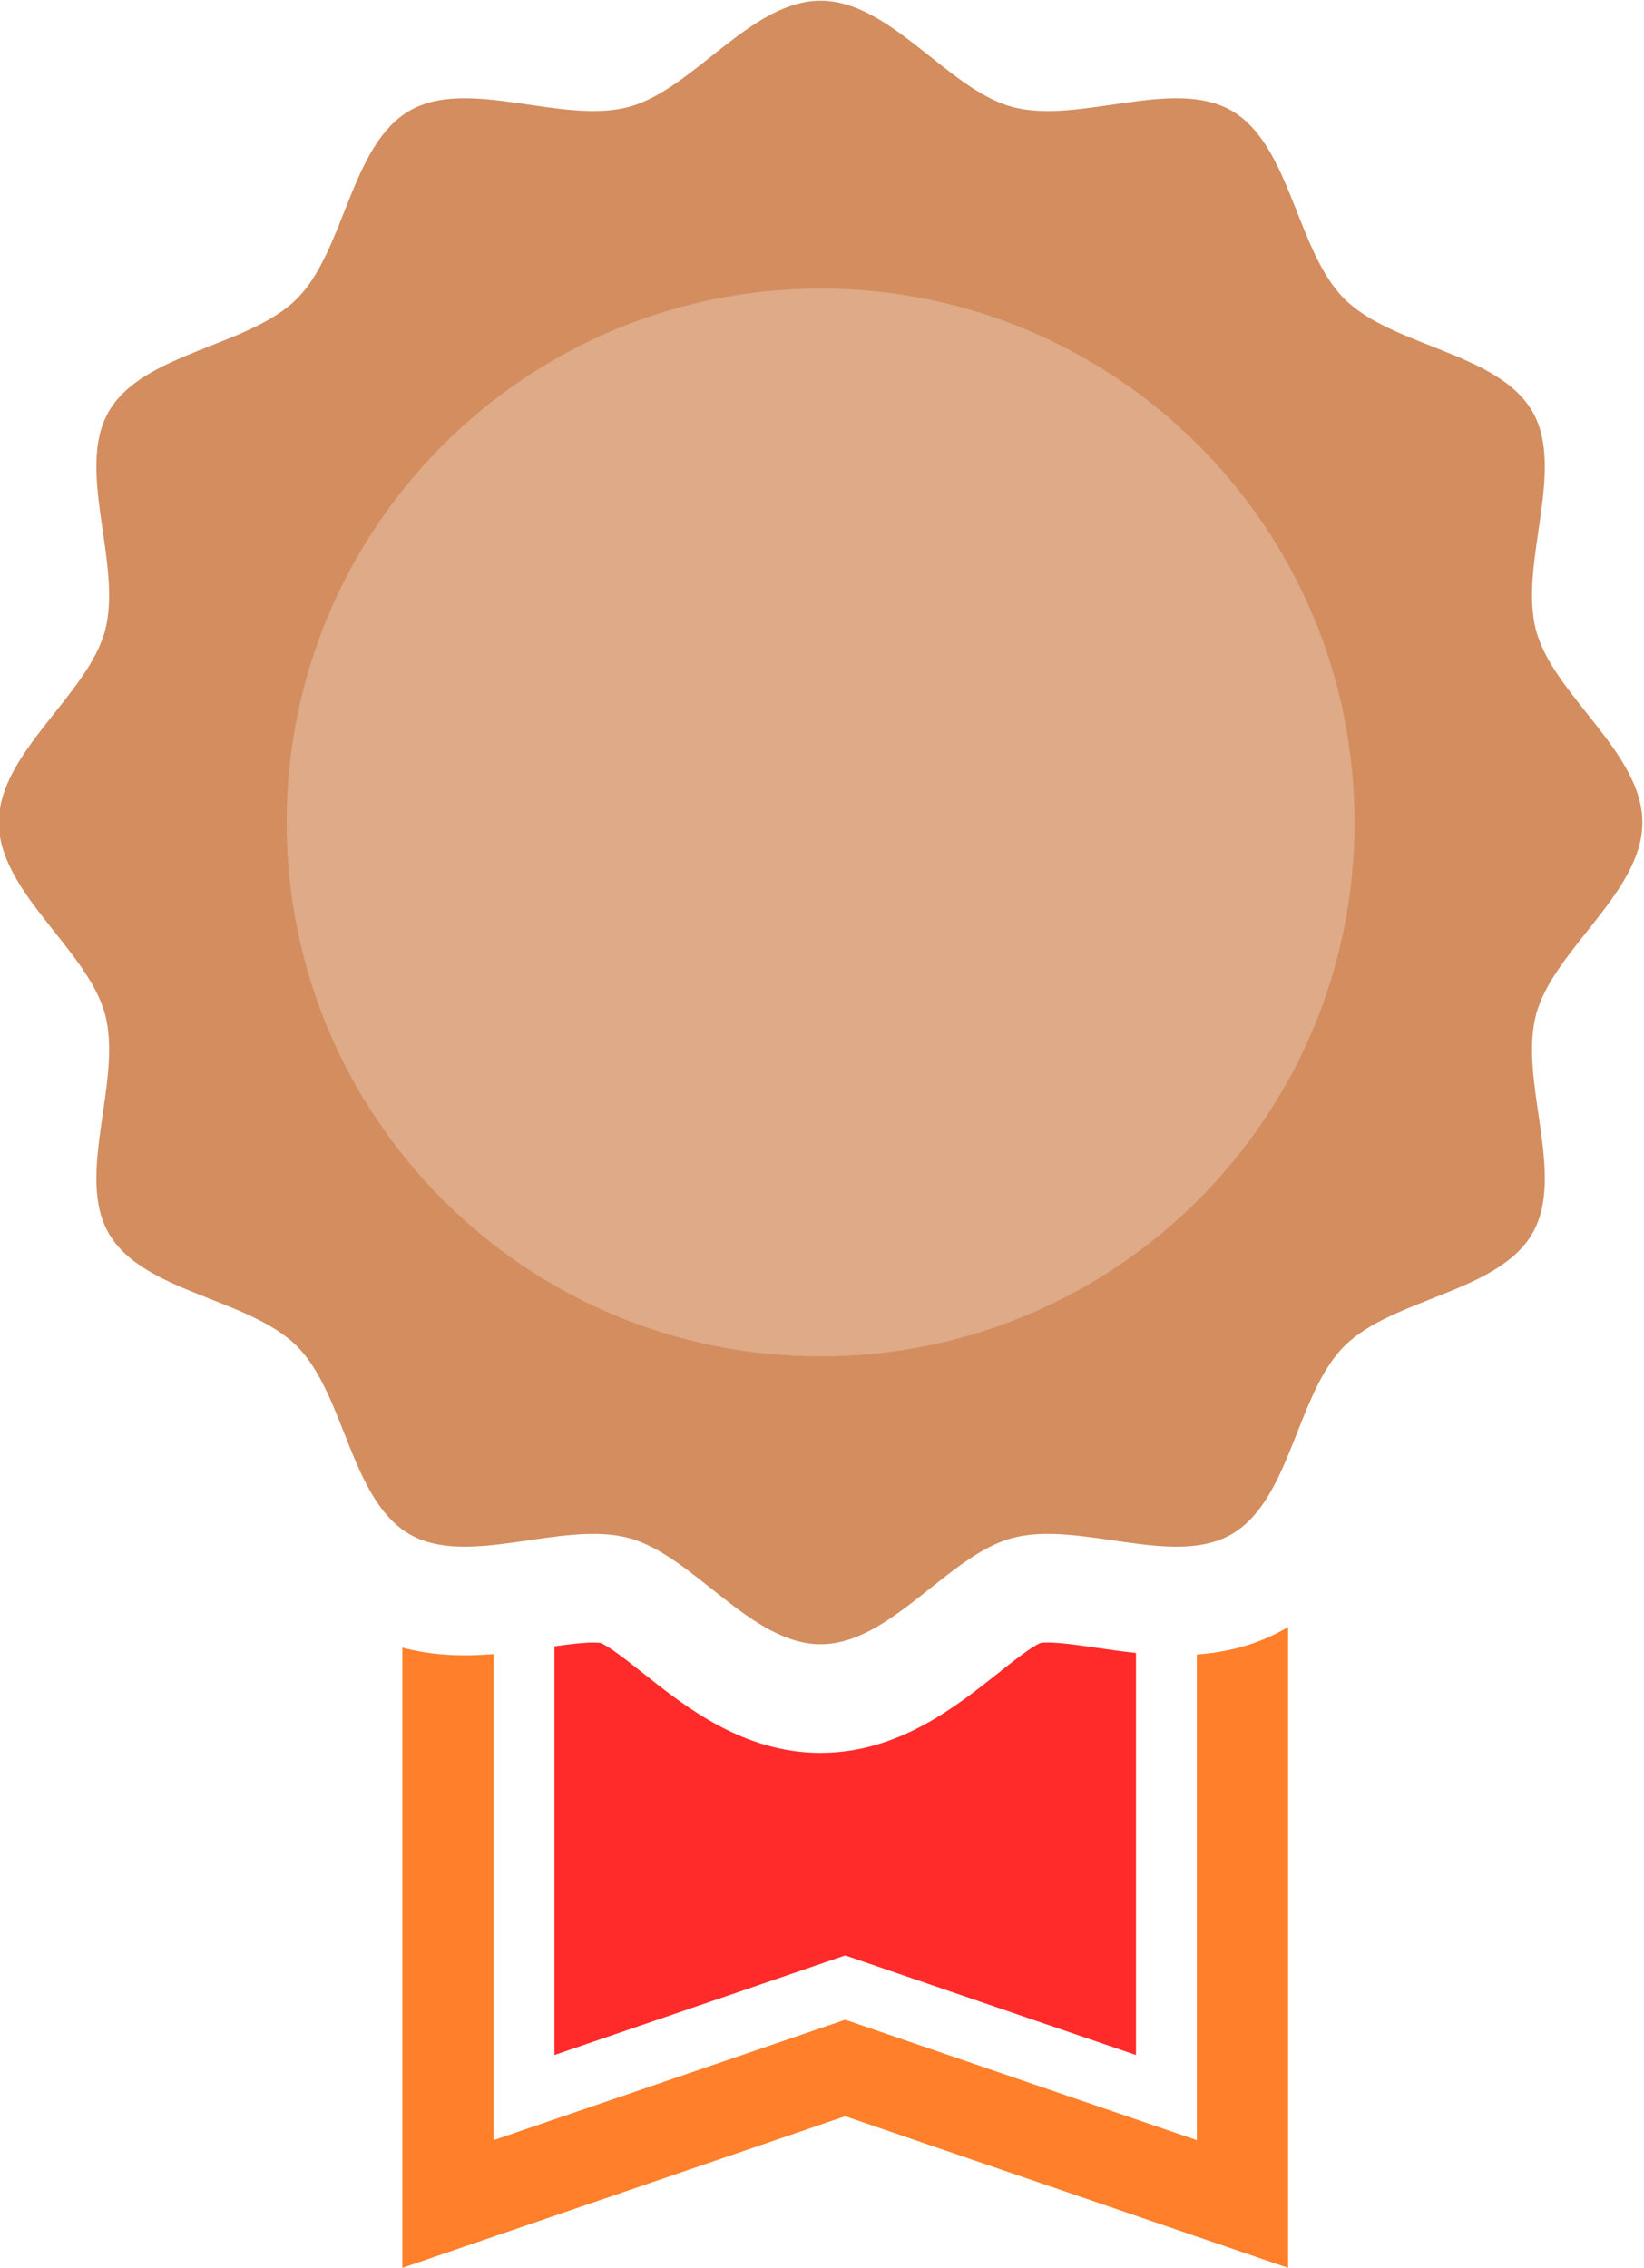 <?xml version="1.0" encoding="UTF-8" standalone="no"?>
<svg
  xmlns="http://www.w3.org/2000/svg"
  version="1.1"
  id="svg824"
  xml:space="preserve"
  viewBox="0 0 544.859 751.592">
  <defs id="defs828">
    <clipPath clipPathUnits="userSpaceOnUse" id="clipPath838">
    <path
      d="M 0,800 H 800 V 0 H 0 Z"
      id="path836" />
    </clipPath>
  </defs>
  <g
    id="g879"
    transform="matrix(1.333,0,0,-1.333,-1593.854,932.918)">
    <g
      id="g840-2-5"
      transform="translate(1515.416,295.012)"
      style="fill:#ff7f2a">
      <path
        d="m 0,0 c -6.526,-3.776 -13.826,-5.909 -22.164,-6.518 v -120.745 l -87.417,29.938 -87.418,-29.938 v 120.86 c -2.357,-0.193 -4.763,-0.317 -7.199,-0.317 -5.595,0 -10.725,0.646 -15.491,1.913 v -154.21 l 110.108,37.707 110.107,-37.707 V 0.331 C 0.347,0.224 0.182,0.105 0,0"
        style="fill:#ff7f2a;fill-opacity:1;fill-rule:nonzero;stroke:none"
        id="path842-2-2" />
    </g>
    <g
      id="g844-0-7"
      transform="translate(1468.396,290.157)"
      style="fill:#ff2a2a">
      <path
        d="m 0,0 c -4.629,0.674 -9.001,1.312 -12.193,1.312 -1.042,0 -1.592,-0.072 -1.789,-0.104 -2.175,-0.847 -7.307,-4.924 -10.723,-7.636 -10.465,-8.312 -24.799,-19.697 -43.979,-19.697 -19.179,0 -33.512,11.384 -43.978,19.696 -3.421,2.716 -8.564,6.801 -10.733,7.64 -0.166,0.026 -0.715,0.101 -1.781,0.101 -2.605,0 -6.001,-0.427 -9.676,-0.95 v -101.6 l 72.291,24.756 72.29,-24.756 V -1.281 C 6.329,-0.922 3.06,-0.447 0,0"
        style="fill:#ff2a2a;fill-opacity:1;fill-rule:nonzero;stroke:none"
        id="path846-6-0" />
    </g>
    <ellipse
      style="fill:#deaa87;stroke:none;stroke-width:3.01;stroke-linejoin:bevel"
      id="path1084-6-2"
      cx="1397.134"
      cy="-495.54"
      transform="scale(1,-1)"
      rx="142.434"
      ry="145.036" />
    <g
      id="g848-8-4"
      transform="translate(1399.712,362.607)"
      style="fill:#d38d5f">
      <path
        d="m 0,0 c -73.322,0 -132.76,59.439 -132.76,132.761 0,73.322 59.438,132.76 132.76,132.76 73.32,0 132.76,-59.438 132.76,-132.76 C 132.76,59.439 73.32,0 0,0 m 177.911,85.08 c 4.287,16.039 26.411,30.291 26.411,47.681 0,17.39 -22.124,31.641 -26.411,47.679 -4.434,16.595 7.468,39.973 -0.938,54.502 -8.526,14.739 -34.803,16.065 -46.765,28.027 -11.962,11.961 -13.289,38.239 -28.026,46.765 -14.532,8.407 -37.906,-3.496 -54.503,0.939 C 31.643,314.96 17.39,337.082 0,337.082 c -17.391,0 -31.642,-22.122 -47.681,-26.409 -16.594,-4.435 -39.971,7.468 -54.501,-0.939 -14.739,-8.526 -16.065,-34.804 -28.027,-46.765 -11.961,-11.961 -38.238,-13.288 -46.765,-28.026 -8.406,-14.53 3.496,-37.908 -0.939,-54.504 -4.287,-16.037 -26.409,-30.288 -26.409,-47.678 0,-17.39 22.122,-31.642 26.409,-47.681 4.435,-16.595 -7.468,-39.972 0.938,-54.502 8.528,-14.737 34.804,-16.062 46.765,-28.025 11.962,-11.961 13.289,-38.24 28.026,-46.766 14.53,-8.406 37.908,3.497 54.503,-0.938 16.038,-4.287 30.29,-26.412 47.681,-26.412 17.39,0 31.643,22.125 47.679,26.412 16.597,4.435 39.971,-7.468 54.501,0.938 14.739,8.526 16.066,34.803 28.028,46.764 11.96,11.963 38.239,13.29 46.765,28.027 8.406,14.53 -3.496,37.907 0.938,54.502"
        style="fill:#d38d5f;fill-opacity:1;fill-rule:nonzero;stroke:none"
        id="path850-3-9" />
    </g>
  </g>
</svg>
